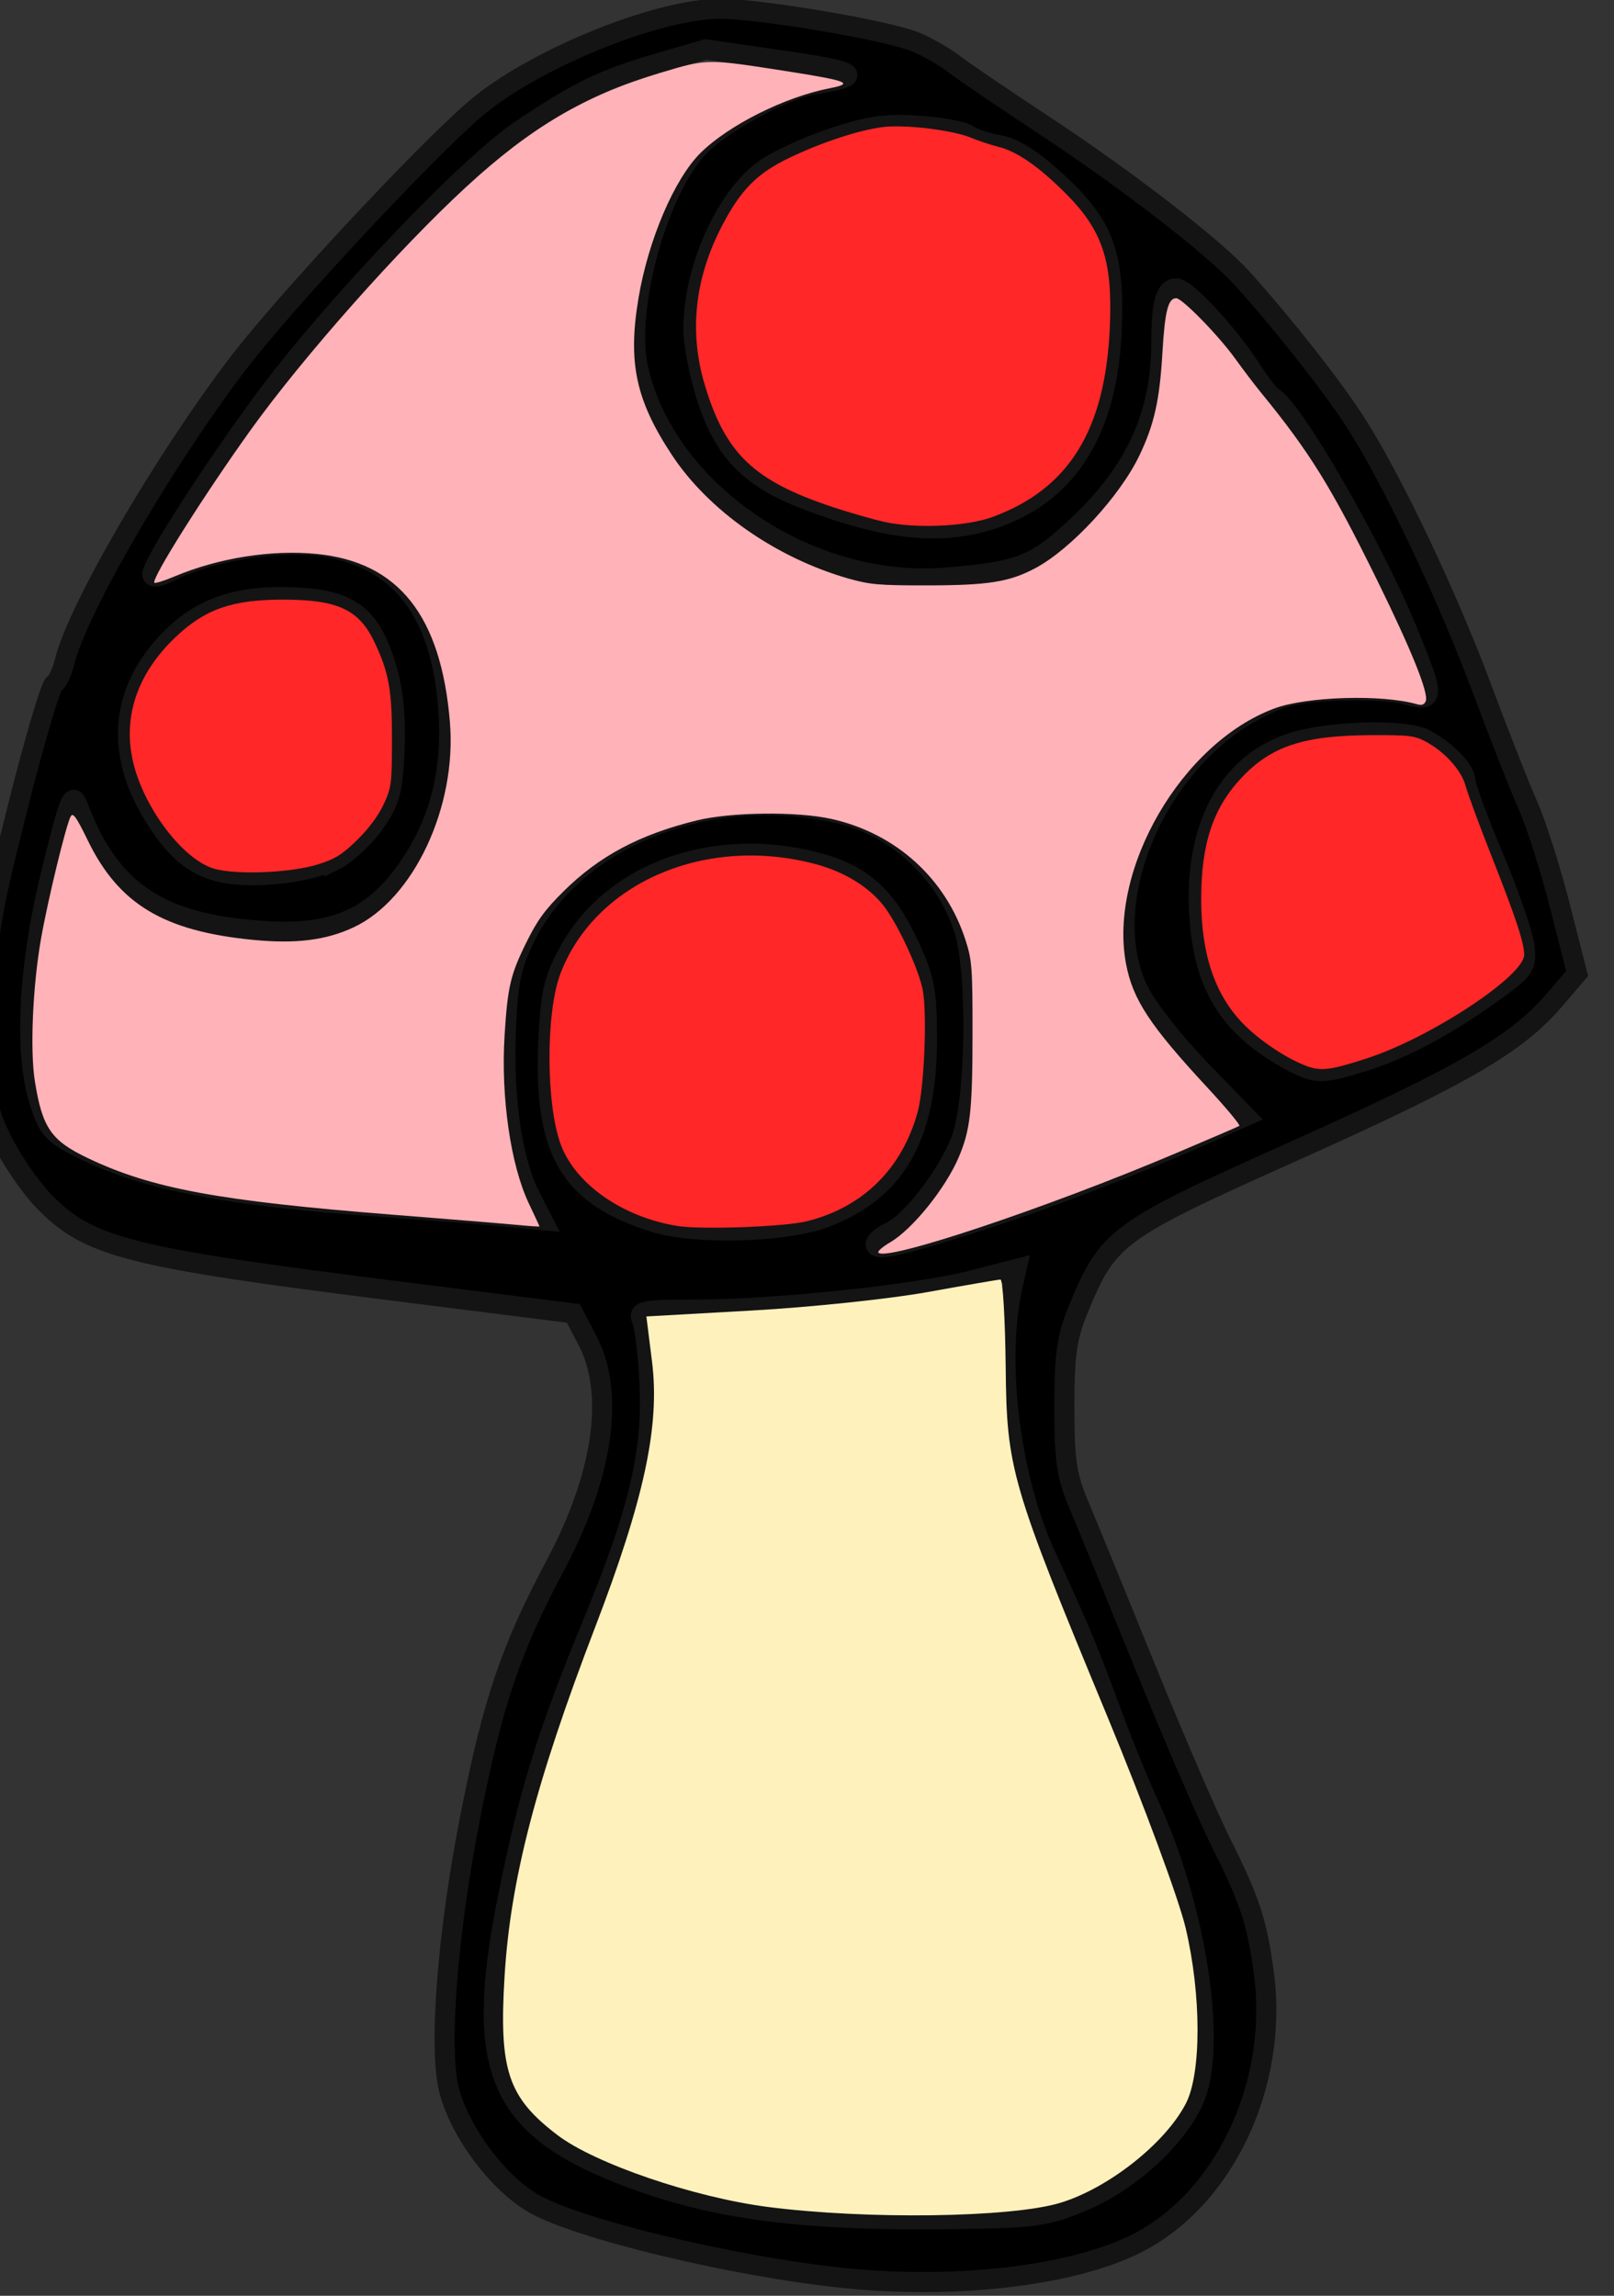 <?xml version="1.0" encoding="UTF-8" standalone="no"?>
<!-- Created with Inkscape (http://www.inkscape.org/) -->

<svg
   width="34.52mm"
   height="49.097mm"
   viewBox="0 0 34.52 49.097"
   version="1.1"
   id="svg1"
   inkscape:version="1.3.2 (091e20e, 2023-11-25, custom)"
   sodipodi:docname="obj_001.svg"
   xmlns:inkscape="http://www.inkscape.org/namespaces/inkscape"
   xmlns:sodipodi="http://sodipodi.sourceforge.net/DTD/sodipodi-0.dtd"
   xmlns="http://www.w3.org/2000/svg"
   xmlns:svg="http://www.w3.org/2000/svg">
  <rect x="0" y="0" width="34.52" height="49.097" fill="#333333" stroke="none"/>
  <sodipodi:namedview
     id="namedview1"
     pagecolor="#ffffff"
     bordercolor="#000000"
     borderopacity="0.25"
     inkscape:showpageshadow="2"
     inkscape:pageopacity="0.0"
     inkscape:pagecheckerboard="0"
     inkscape:deskcolor="#d1d1d1"
     inkscape:document-units="mm"
     inkscape:zoom="1.6311518"
     inkscape:cx="49.658162"
     inkscape:cy="123.53234"
     inkscape:window-width="3840"
     inkscape:window-height="2066"
     inkscape:window-x="-11"
     inkscape:window-y="-11"
     inkscape:window-maximized="1"
     inkscape:current-layer="layer1" />
  <defs
     id="defs1" />
  <g
     inkscape:label="Layer 1"
     inkscape:groupmode="layer"
     id="layer1"
     transform="translate(-91.81,-115.888)">
    <g
       id="g9385"
       transform="matrix(0.13,0,0,0.13,-402.126,91.222)">
      <path
         inkscape:connector-curvature="0"
         id="path11643-8"
         d="m 3938.572,564.505 c -18.256,-1.847 -44.517,-8.183 -51.526,-12.431 -5.823,-3.529 -11.734,-11.477 -13.597,-18.282 -1.858,-6.785 -0.359,-26.145 3.546,-45.797 3.683,-18.537 6.57,-27.007 13.911,-40.817 7.881,-14.825 9.791,-28.263 5.252,-36.942 l -2.323,-4.442 -29.594,-3.727 c -43.903,-5.529 -50.248,-7.165 -57.645,-14.863 -2.14,-2.227 -5.158,-6.631 -6.708,-9.787 -2.724,-5.549 -2.812,-6.215 -2.669,-20.238 0.141,-13.823 0.381,-15.427 5.13,-34.367 2.74,-10.927 5.45,-20.156 6.023,-20.51 0.573,-0.354 1.359,-1.989 1.747,-3.634 1.991,-8.436 16.101,-32.756 28.383,-48.924 7.594,-9.996 30.334,-34.44 39.062,-41.989 9.419,-8.147 30.018,-16.582 40.468,-16.571 6.623,0.01 27.593,3.572 32.11,5.46 1.954,0.816 4.762,2.422 6.241,3.569 1.479,1.147 8.314,5.794 15.189,10.327 13.413,8.844 27.749,19.938 32.318,25.01 6.709,7.448 14.707,17.601 18.549,23.545 6.019,9.312 15.17,28.571 20.948,44.084 2.765,7.425 6.132,15.975 7.482,19 1.35,3.025 3.727,10.496 5.282,16.603 l 2.828,11.103 -3.662,4.278 c -6.324,7.388 -15.07,12.46 -43.245,25.081 -28.905,12.947 -30.255,13.94 -35.157,25.856 -1.894,4.603 -2.295,7.416 -2.295,16.079 0,8.995 0.363,11.36 2.536,16.5 1.395,3.3 6.29,15.261 10.879,26.579 4.589,11.319 10.125,24.143 12.302,28.5 4.82,9.646 5.941,13.034 7.085,21.421 2.543,18.651 -6.73,37.928 -21.636,44.977 -10.677,5.049 -29.31,7.16 -47.213,5.349 z m 39.132,-12.682 c 7.923,-3.3 16.044,-10.92 18.505,-17.362 3.477,-9.104 -0.065,-31.367 -7.576,-47.619 -1.738,-3.761 -4.666,-10.961 -6.507,-16 -3.457,-9.462 -5.029,-13.218 -10.534,-25.163 -5.961,-12.934 -8.311,-32.179 -5.445,-44.595 l 0.599,-2.595 -7.337,1.882 c -9.078,2.329 -32.038,4.761 -45.194,4.788 -9.013,0.018 -9.79,0.17 -9.079,1.77 0.428,0.963 0.971,5.44 1.208,9.951 0.608,11.61 -1.639,21.233 -9.305,39.841 -7.526,18.27 -10.534,28.003 -13.997,45.289 -5.601,27.959 -1.646,37.478 18.897,45.483 14.638,5.704 29.219,7.651 54.633,7.296 13.316,-0.186 15.042,-0.428 21.132,-2.965 z m -16.632,-161.395 c 10.557,-3.39 25.652,-9.222 37.678,-14.557 l 5.679,-2.519 -7.459,-7.68 c -4.102,-4.224 -8.615,-9.96 -10.027,-12.748 -7.149,-14.107 2.276,-37.249 18.843,-46.265 4.216,-2.295 6.856,-2.947 13.286,-3.285 4.413,-0.232 9.706,0.043 11.762,0.611 4.799,1.325 4.809,0.68 0.161,-10.613 -5.787,-14.059 -19.03,-36.941 -22.209,-38.372 -0.392,-0.177 -1.997,-2.294 -3.566,-4.705 -3.75,-5.763 -10.572,-13.116 -12.168,-13.116 -1.819,0 -2.48,2.37 -2.48,8.9 0,11.758 -4.212,21.078 -13.498,29.873 -7.205,6.824 -9.655,7.803 -22.003,8.798 -22.544,1.817 -46.002,-14.129 -50.568,-34.374 -2.25,-9.976 3.401,-30.076 10.351,-36.82 4.075,-3.954 13.777,-9.138 18.553,-9.914 8.472,-1.376 7.504,-2.123 -5.116,-3.951 l -12.668,-1.835 -7.733,2.247 c -9.127,2.652 -13.388,4.723 -22.819,11.088 -8.573,5.787 -30.01,28.25 -41.334,43.313 -8.379,11.146 -19.166,27.856 -19.166,29.69 0,0.618 1.129,0.453 2.794,-0.409 5.658,-2.926 15.521,-4.826 22.713,-4.376 14.326,0.896 22.061,10.001 23.214,27.322 0.628,9.43 -1.243,17.377 -5.755,24.448 -5.925,9.285 -12.541,12.469 -24.375,11.727 -17.322,-1.086 -25.433,-6.431 -30.694,-20.227 -1.077,-2.824 -1.341,-2.206 -4.49,10.5 -3.915,15.796 -4.593,30.165 -1.807,38.34 1.454,4.266 2.163,4.966 7.75,7.647 9.951,4.776 23.519,7.351 47.65,9.047 7.425,0.522 16.578,1.24 20.341,1.595 l 6.841,0.647 -2.036,-3.991 c -2.933,-5.748 -4.432,-15.961 -3.983,-27.133 0.325,-8.101 0.852,-10.664 3.164,-15.389 8.114,-16.585 30.669,-25.397 51.975,-20.307 9.37,2.239 17.517,9.967 20.318,19.274 2.184,7.256 1.854,28 -0.545,34.313 -2.202,5.794 -8.223,13.61 -11.71,15.199 -1.301,0.593 -2.365,1.491 -2.365,1.997 0,1.228 4.295,0.249 17.5,-3.991 z m -25.923,-0.364 c 11.73,-4.389 16.861,-13.326 16.869,-29.385 0,-7.749 -0.386,-9.853 -2.807,-15.137 -3.789,-8.272 -7.73,-11.884 -15.139,-13.875 -16.88,-4.536 -33.824,1.501 -40.952,14.591 -2.48,4.555 -3.02,6.84 -3.379,14.306 -0.888,18.474 3.301,25.779 17.33,30.216 6.707,2.121 21.503,1.744 28.077,-0.716 z m 88.98,-25.81 c 6.451,-2.023 13.902,-6.072 21.783,-11.837 4.5,-3.292 4.809,-3.794 4.384,-7.139 -0.251,-1.979 -2.538,-8.548 -5.081,-14.598 -2.544,-6.05 -4.629,-11.709 -4.634,-12.576 -0.01,-1.727 -3.266,-5.034 -6.694,-6.799 -3.191,-1.643 -15.115,-1.374 -21.368,0.483 -10.615,3.152 -16.463,13.523 -15.736,27.904 0.614,12.146 4.919,19.111 15.223,24.629 4.053,2.17 5.005,2.165 12.123,-0.067 z m -169.557,-32.999 c 1.925,-0.965 4.848,-3.663 6.496,-5.996 2.59,-3.667 3.044,-5.301 3.351,-12.057 0.233,-5.131 -0.186,-9.677 -1.221,-13.238 -2.736,-9.414 -6.264,-11.894 -17.074,-12.006 -8.906,-0.092 -14.855,2.42 -20.02,8.454 -6.847,7.999 -7.361,17.502 -1.472,27.218 5.22,8.613 9.768,10.815 20.44,9.896 3.3,-0.284 7.575,-1.306 9.5,-2.271 z m 111,-57.212 c 10.399,-4.544 16.121,-14.59 16.808,-29.51 0.59,-12.807 -1.121,-17.576 -8.883,-24.762 -4.135,-3.828 -7.085,-5.71 -9.686,-6.178 -2.057,-0.371 -4.309,-1.126 -5.005,-1.678 -0.696,-0.552 -4.323,-1.223 -8.061,-1.49 -5.538,-0.396 -8.225,-0.01 -14.515,2.106 -4.245,1.426 -9.303,3.801 -11.239,5.277 -6.335,4.832 -11.381,16.339 -11.409,26.016 -0.01,2.28 0.915,7.146 2.048,10.813 2.832,9.168 7.062,13.643 16.247,17.184 14.686,5.663 24.356,6.301 33.693,2.221 z"
         style="fill:#000000;stroke:#141414;stroke-width:3.3;stroke-miterlimit:4;stroke-dasharray:none;stroke-opacity:1" />
      <path
         inkscape:connector-curvature="0"
         id="path11645-2"
         d="m 3925.796,552.785 c -12.162,-1.571 -28.44,-7.138 -34.589,-11.828 -8.159,-6.223 -9.627,-10.646 -8.684,-26.151 0.964,-15.836 5.14,-31.927 14.884,-57.347 8.108,-21.151 10.689,-33.195 9.372,-43.733 l -0.928,-7.426 17.459,-0.981 c 9.603,-0.54 22.55,-1.9 28.773,-3.023 6.223,-1.123 11.632,-2.054 12.021,-2.068 0.389,-0.014 0.776,6.496 0.861,14.468 0.178,16.78 0.839,19.048 16.781,57.538 5.939,14.341 11.709,29.932 12.822,34.648 2.602,11.032 2.617,23.909 0.034,28.904 -3.396,6.568 -12.838,14.005 -20.77,16.361 -8.136,2.416 -31.843,2.732 -48.036,0.639 z"
         style="opacity:1;fill:#fef1bc;fill-opacity:1;fill-rule:evenodd;stroke:none;stroke-width:24.607;stroke-linecap:round;stroke-linejoin:round;stroke-miterlimit:4;stroke-dasharray:none;stroke-opacity:1" />
      <path
         inkscape:connector-curvature="0"
         id="path11647-3"
         d="m 3944.007,395.781 c -0.132,-0.214 0.746,-0.968 1.951,-1.674 3.669,-2.15 9.07,-8.839 11.257,-13.942 1.915,-4.468 2.282,-7.691 2.292,-20.118 0.01,-11.022 -0.081,-12.285 -1.1,-15.5 -3.247,-10.248 -11.491,-17.732 -22.141,-20.097 -5.686,-1.263 -16.486,-1.136 -22.165,0.261 -9.368,2.304 -16.033,5.857 -21.888,11.667 -3.101,3.078 -4.313,4.751 -6.159,8.5 -2.567,5.214 -3.036,7.229 -3.531,15.168 -0.632,10.127 0.985,21.334 3.99,27.663 0.964,2.03 1.753,3.735 1.753,3.789 0,0.054 -1.744,-0.068 -3.875,-0.272 -2.131,-0.203 -11.3,-0.956 -20.375,-1.672 -28.497,-2.249 -39.568,-4.302 -50,-9.271 -6.101,-2.906 -7.533,-4.973 -8.77,-12.652 -0.817,-5.071 -0.364,-15.65 1.004,-23.437 1.122,-6.389 4.135,-18.805 4.891,-20.157 0.381,-0.68 0.933,0.098 2.809,3.954 5.104,10.492 12.473,14.923 27.211,16.362 6.999,0.683 11.969,0.064 16.512,-2.059 9.869,-4.611 17.009,-19.809 15.856,-33.747 -1.45,-17.528 -8.462,-26.368 -21.958,-27.686 -7.424,-0.725 -16.109,0.657 -23.392,3.723 -1.662,0.7 -3.134,1.159 -3.271,1.022 -0.573,-0.573 8.111,-14.357 15.786,-25.059 8.671,-12.09 24.468,-29.905 35.572,-40.118 10.648,-9.793 19.456,-14.969 31.781,-18.678 7.89,-2.374 7.671,-2.372 21.37,-0.218 9.611,1.512 10.64,1.939 6.565,2.731 -7.337,1.425 -16.548,6.032 -21.186,10.598 -4.312,4.245 -8.624,14.311 -10.237,23.898 -1.784,10.604 -0.467,16.794 5.494,25.83 6.033,9.145 17.036,16.857 28.963,20.302 3.525,1.018 5.068,1.154 13,1.146 10.072,-0.01 13.504,-0.552 17.775,-2.808 5.875,-3.103 13.966,-11.853 17.181,-18.581 2.43,-5.085 3.322,-9.073 3.779,-16.891 0.4,-6.835 0.937,-8.961 2.265,-8.961 0.988,0 7.021,6.184 9.749,9.994 1.238,1.728 3.15,4.243 4.25,5.589 7.978,9.763 11.516,15.476 18.994,30.668 5.691,11.563 8.572,18.706 8.07,20.014 -0.232,0.603 -0.65,0.756 -1.445,0.527 -5.762,-1.659 -18.18,-1.283 -23.509,0.711 -15.238,5.701 -27.298,26.506 -24.356,42.018 1.11,5.855 3.925,10.131 13.371,20.319 3.105,3.349 5.473,6.193 5.261,6.321 -0.212,0.128 -4.886,2.139 -10.386,4.471 -21.43,9.083 -48.02,17.956 -49.009,16.354 z"
         style="opacity:1;fill:#ffb2b8;fill-opacity:1;fill-rule:evenodd;stroke:none;stroke-width:8.7;stroke-linecap:round;stroke-linejoin:round;stroke-miterlimit:4;stroke-dasharray:none;stroke-opacity:1" />
      <path
         inkscape:connector-curvature="0"
         id="path11649-4"
         d="m 3834.555,332.59 c -4.947,-1.585 -11.105,-9.614 -13.024,-16.984 -1.982,-7.61 0.431,-14.981 6.912,-21.11 4.825,-4.564 9.285,-6.114 17.585,-6.114 9.113,0 12.575,1.629 15.159,7.134 2.327,4.957 2.832,7.852 2.811,16.116 -0.018,7.072 -0.096,7.667 -1.368,10.42 -0.842,1.823 -2.475,4.022 -4.345,5.851 -2.448,2.395 -3.615,3.128 -6.382,4.005 -4.566,1.449 -13.818,1.812 -17.348,0.681 z"
         style="opacity:1;fill:#ff2728;fill-opacity:1;fill-rule:evenodd;stroke:none;stroke-width:8.7;stroke-linecap:round;stroke-linejoin:round;stroke-miterlimit:4;stroke-dasharray:none;stroke-opacity:1" />
      <path
         inkscape:connector-curvature="0"
         id="path11651-7"
         d="m 3910.968,391.418 c -8.983,-1.436 -16.749,-6.846 -19.19,-13.369 -2.459,-6.574 -2.498,-21.745 -0.071,-28.132 5.716,-15.043 24.016,-22.872 42.072,-18 4.628,1.249 8.567,3.65 11.019,6.716 2.329,2.912 5.88,10.531 6.526,14 0.742,3.983 0.238,16.076 -0.834,20 -2.555,9.357 -9.021,15.732 -18.271,18.016 -3.677,0.908 -17.301,1.401 -21.252,0.769 z"
         style="opacity:1;fill:#ff2728;fill-opacity:1;fill-rule:evenodd;stroke:none;stroke-width:8.7;stroke-linecap:round;stroke-linejoin:round;stroke-miterlimit:4;stroke-dasharray:none;stroke-opacity:1" />
      <path
         inkscape:connector-curvature="0"
         id="path11653-8"
         d="m 4014.633,365.166 c -3.072,-1.095 -7.347,-3.861 -10.139,-6.559 -4.973,-4.807 -7.365,-11.618 -7.365,-20.974 0,-9.122 1.97,-15.018 6.683,-20.001 4.876,-5.155 10.213,-6.907 21.205,-6.96 6.258,-0.03 7.215,0.081 9.026,1.048 3.165,1.691 5.899,4.723 6.591,7.31 0.334,1.248 2.278,6.507 4.322,11.686 3.988,10.11 5.312,14.121 5.312,16.094 0,3.463 -15.314,13.568 -25.75,16.991 -5.902,1.937 -7.617,2.173 -9.883,1.365 z"
         style="opacity:1;fill:#ff2728;fill-opacity:1;fill-rule:evenodd;stroke:none;stroke-width:8.7;stroke-linecap:round;stroke-linejoin:round;stroke-miterlimit:4;stroke-dasharray:none;stroke-opacity:1" />
      <path
         inkscape:connector-curvature="0"
         id="path11655-6"
         d="m 3945.017,275.593 c -1.925,-0.425 -5.789,-1.534 -8.586,-2.465 -12.898,-4.29 -17.561,-8.743 -20.956,-20.009 -2.633,-8.738 -1.687,-17.572 2.808,-26.208 3.111,-5.978 5.798,-8.684 11.163,-11.245 5.342,-2.55 11.422,-4.541 15.362,-5.031 3.574,-0.444 11.445,0.508 14.412,1.743 1.263,0.526 3.309,1.208 4.547,1.516 3.022,0.752 6.51,3.145 10.85,7.447 6.297,6.24 7.974,11.238 7.48,22.292 -0.753,16.871 -6.723,26.517 -19.27,31.141 -4.306,1.587 -12.607,1.969 -17.81,0.82 z"
         style="opacity:1;fill:#ff2728;fill-opacity:1;fill-rule:evenodd;stroke:none;stroke-width:8.7;stroke-linecap:round;stroke-linejoin:round;stroke-miterlimit:4;stroke-dasharray:none;stroke-opacity:1" />
    </g>
  </g>
</svg>

